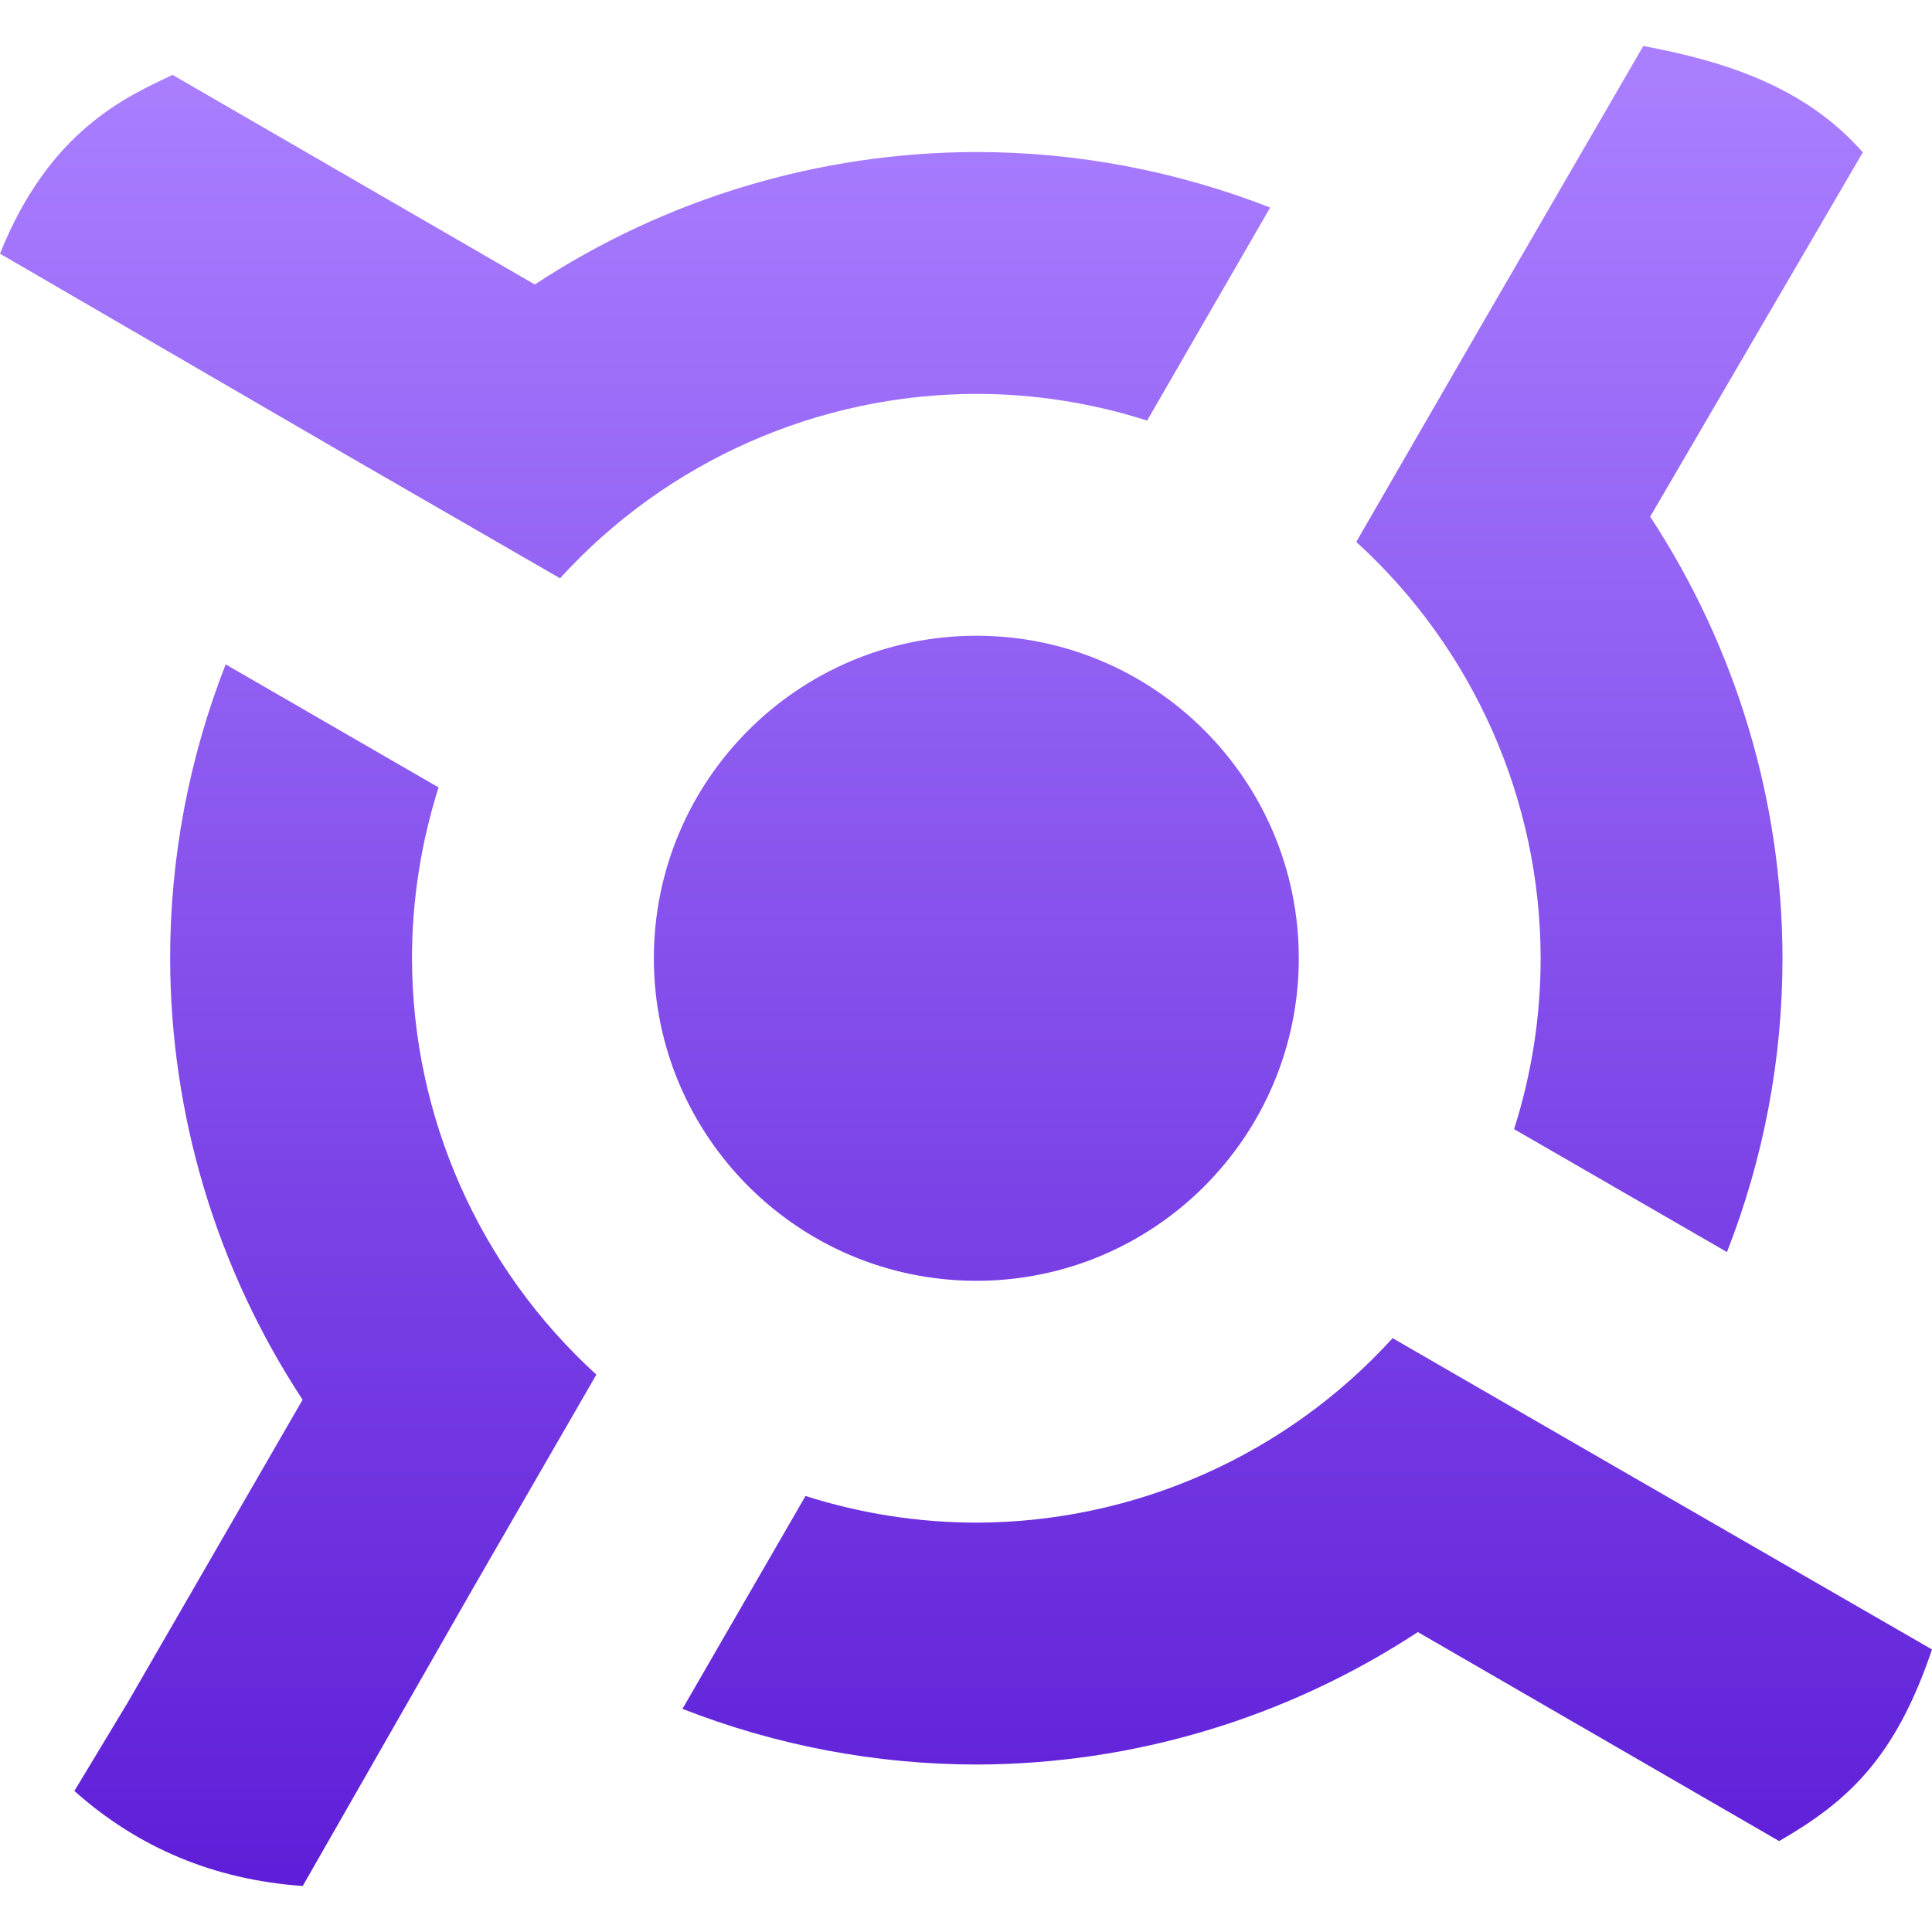 <svg xmlns="http://www.w3.org/2000/svg" width="16" height="16" version="1.1">
 <defs>
   <style id="current-color-scheme" type="text/css">
   .ColorScheme-Text { color: #939597; } .ColorScheme-Highlight { color:#5294e2; }
  </style>
  <linearGradient id="arrongin" x1="0%" x2="0%" y1="0%" y2="100%">
   <stop offset="0%" style="stop-color:#dd9b44; stop-opacity:1"/>
   <stop offset="100%" style="stop-color:#ad6c16; stop-opacity:1"/>
  </linearGradient>
  <linearGradient id="aurora" x1="0%" x2="0%" y1="0%" y2="100%">
   <stop offset="0%" style="stop-color:#09D4DF; stop-opacity:1"/>
   <stop offset="100%" style="stop-color:#9269F4; stop-opacity:1"/>
  </linearGradient>
  <linearGradient id="cyberneon" x1="0%" x2="0%" y1="0%" y2="100%">
    <stop offset="0" style="stop-color:#0abdc6; stop-opacity:1"/>
    <stop offset="1" style="stop-color:#ea00d9; stop-opacity:1"/>
  </linearGradient>
  <linearGradient id="fitdance" x1="0%" x2="0%" y1="0%" y2="100%">
   <stop offset="0%" style="stop-color:#1AD6AB; stop-opacity:1"/>
   <stop offset="100%" style="stop-color:#329DB6; stop-opacity:1"/>
  </linearGradient>
  <linearGradient id="oomox" x1="0%" x2="0%" y1="0%" y2="100%">
   <stop offset="0%" style="stop-color:#aa7fff; stop-opacity:1"/>
   <stop offset="100%" style="stop-color:#5f1fd8; stop-opacity:1"/>
  </linearGradient>
  <linearGradient id="rainblue" x1="0%" x2="0%" y1="0%" y2="100%">
   <stop offset="0%" style="stop-color:#00F260; stop-opacity:1"/>
   <stop offset="100%" style="stop-color:#0575E6; stop-opacity:1"/>
  </linearGradient>
  <linearGradient id="sunrise" x1="0%" x2="0%" y1="0%" y2="100%">
   <stop offset="0%" style="stop-color: #FF8501; stop-opacity:1"/>
   <stop offset="100%" style="stop-color: #FFCB01; stop-opacity:1"/>
  </linearGradient>
  <linearGradient id="telinkrin" x1="0%" x2="0%" y1="0%" y2="100%">
   <stop offset="0%" style="stop-color: #b2ced6; stop-opacity:1"/>
   <stop offset="100%" style="stop-color: #6da5b7; stop-opacity:1"/>
  </linearGradient>
  <linearGradient id="60spsycho" x1="0%" x2="0%" y1="0%" y2="100%">
   <stop offset="0%" style="stop-color: #df5940; stop-opacity:1"/>
   <stop offset="25%" style="stop-color: #d8d15f; stop-opacity:1"/>
   <stop offset="50%" style="stop-color: #e9882a; stop-opacity:1"/>
   <stop offset="100%" style="stop-color: #279362; stop-opacity:1"/>
  </linearGradient>
  <linearGradient id="90ssummer" x1="0%" x2="0%" y1="0%" y2="100%">
   <stop offset="0%" style="stop-color: #f618c7; stop-opacity:1"/>
   <stop offset="20%" style="stop-color: #94ffab; stop-opacity:1"/>
   <stop offset="50%" style="stop-color: #fbfd54; stop-opacity:1"/>
   <stop offset="100%" style="stop-color: #0f83ae; stop-opacity:1"/>
  </linearGradient>
 </defs>
 <path fill="url(#oomox)" class="ColorScheme-Text" fill-rule="evenodd" d="M 5.415 7.936 C 5.415 6.462 6.612 5.265 8.086 5.265 C 9.56 5.265 10.756 6.462 10.756 7.936 C 10.756 9.41 9.56 10.607 8.086 10.607 C 6.612 10.607 5.415 9.41 5.415 7.936 Z M 13.609 0.381 L 12.253 2.72 L 11.232 4.488 C 12.203 5.372 12.757 6.623 12.759 7.936 C 12.759 8.416 12.685 8.893 12.539 9.351 L 14.302 10.369 C 14.606 9.594 14.762 8.769 14.762 7.936 C 14.76 6.636 14.379 5.365 13.666 4.279 L 15.427 1.262 C 14.975 0.747 14.349 0.518 13.609 0.381 L 13.609 0.381 Z M 1.429 0.62 C 1.052 0.8 0.411 1.074 0 2.101 L 2.869 3.768 L 4.638 4.789 C 5.521 3.819 6.773 3.264 8.086 3.262 C 8.566 3.262 9.043 3.337 9.5 3.483 L 10.519 1.719 C 9.744 1.416 8.918 1.259 8.086 1.259 C 6.786 1.261 5.515 1.642 4.429 2.356 L 1.429 0.62 L 1.429 0.62 Z M 1.869 5.502 C 1.565 6.278 1.409 7.103 1.409 7.936 C 1.411 9.235 1.792 10.506 2.506 11.592 L 1.058 14.099 L 0.616 14.832 Q 1.412 15.542 2.507 15.619 L 3.918 13.152 L 4.939 11.384 C 3.968 10.5 3.414 9.249 3.412 7.936 C 3.412 7.456 3.487 6.978 3.632 6.521 L 1.869 5.502 L 1.869 5.502 Z M 11.533 11.082 C 10.65 12.053 9.398 12.607 8.086 12.61 C 7.605 12.609 7.128 12.535 6.671 12.389 L 5.652 14.152 C 6.428 14.456 7.253 14.612 8.086 14.613 C 9.385 14.611 10.656 14.229 11.742 13.516 L 14.734 15.247 C 15.298 14.922 15.696 14.563 16 13.66 L 13.302 12.104 L 11.533 11.082 L 11.533 11.082 Z"/>
</svg>
